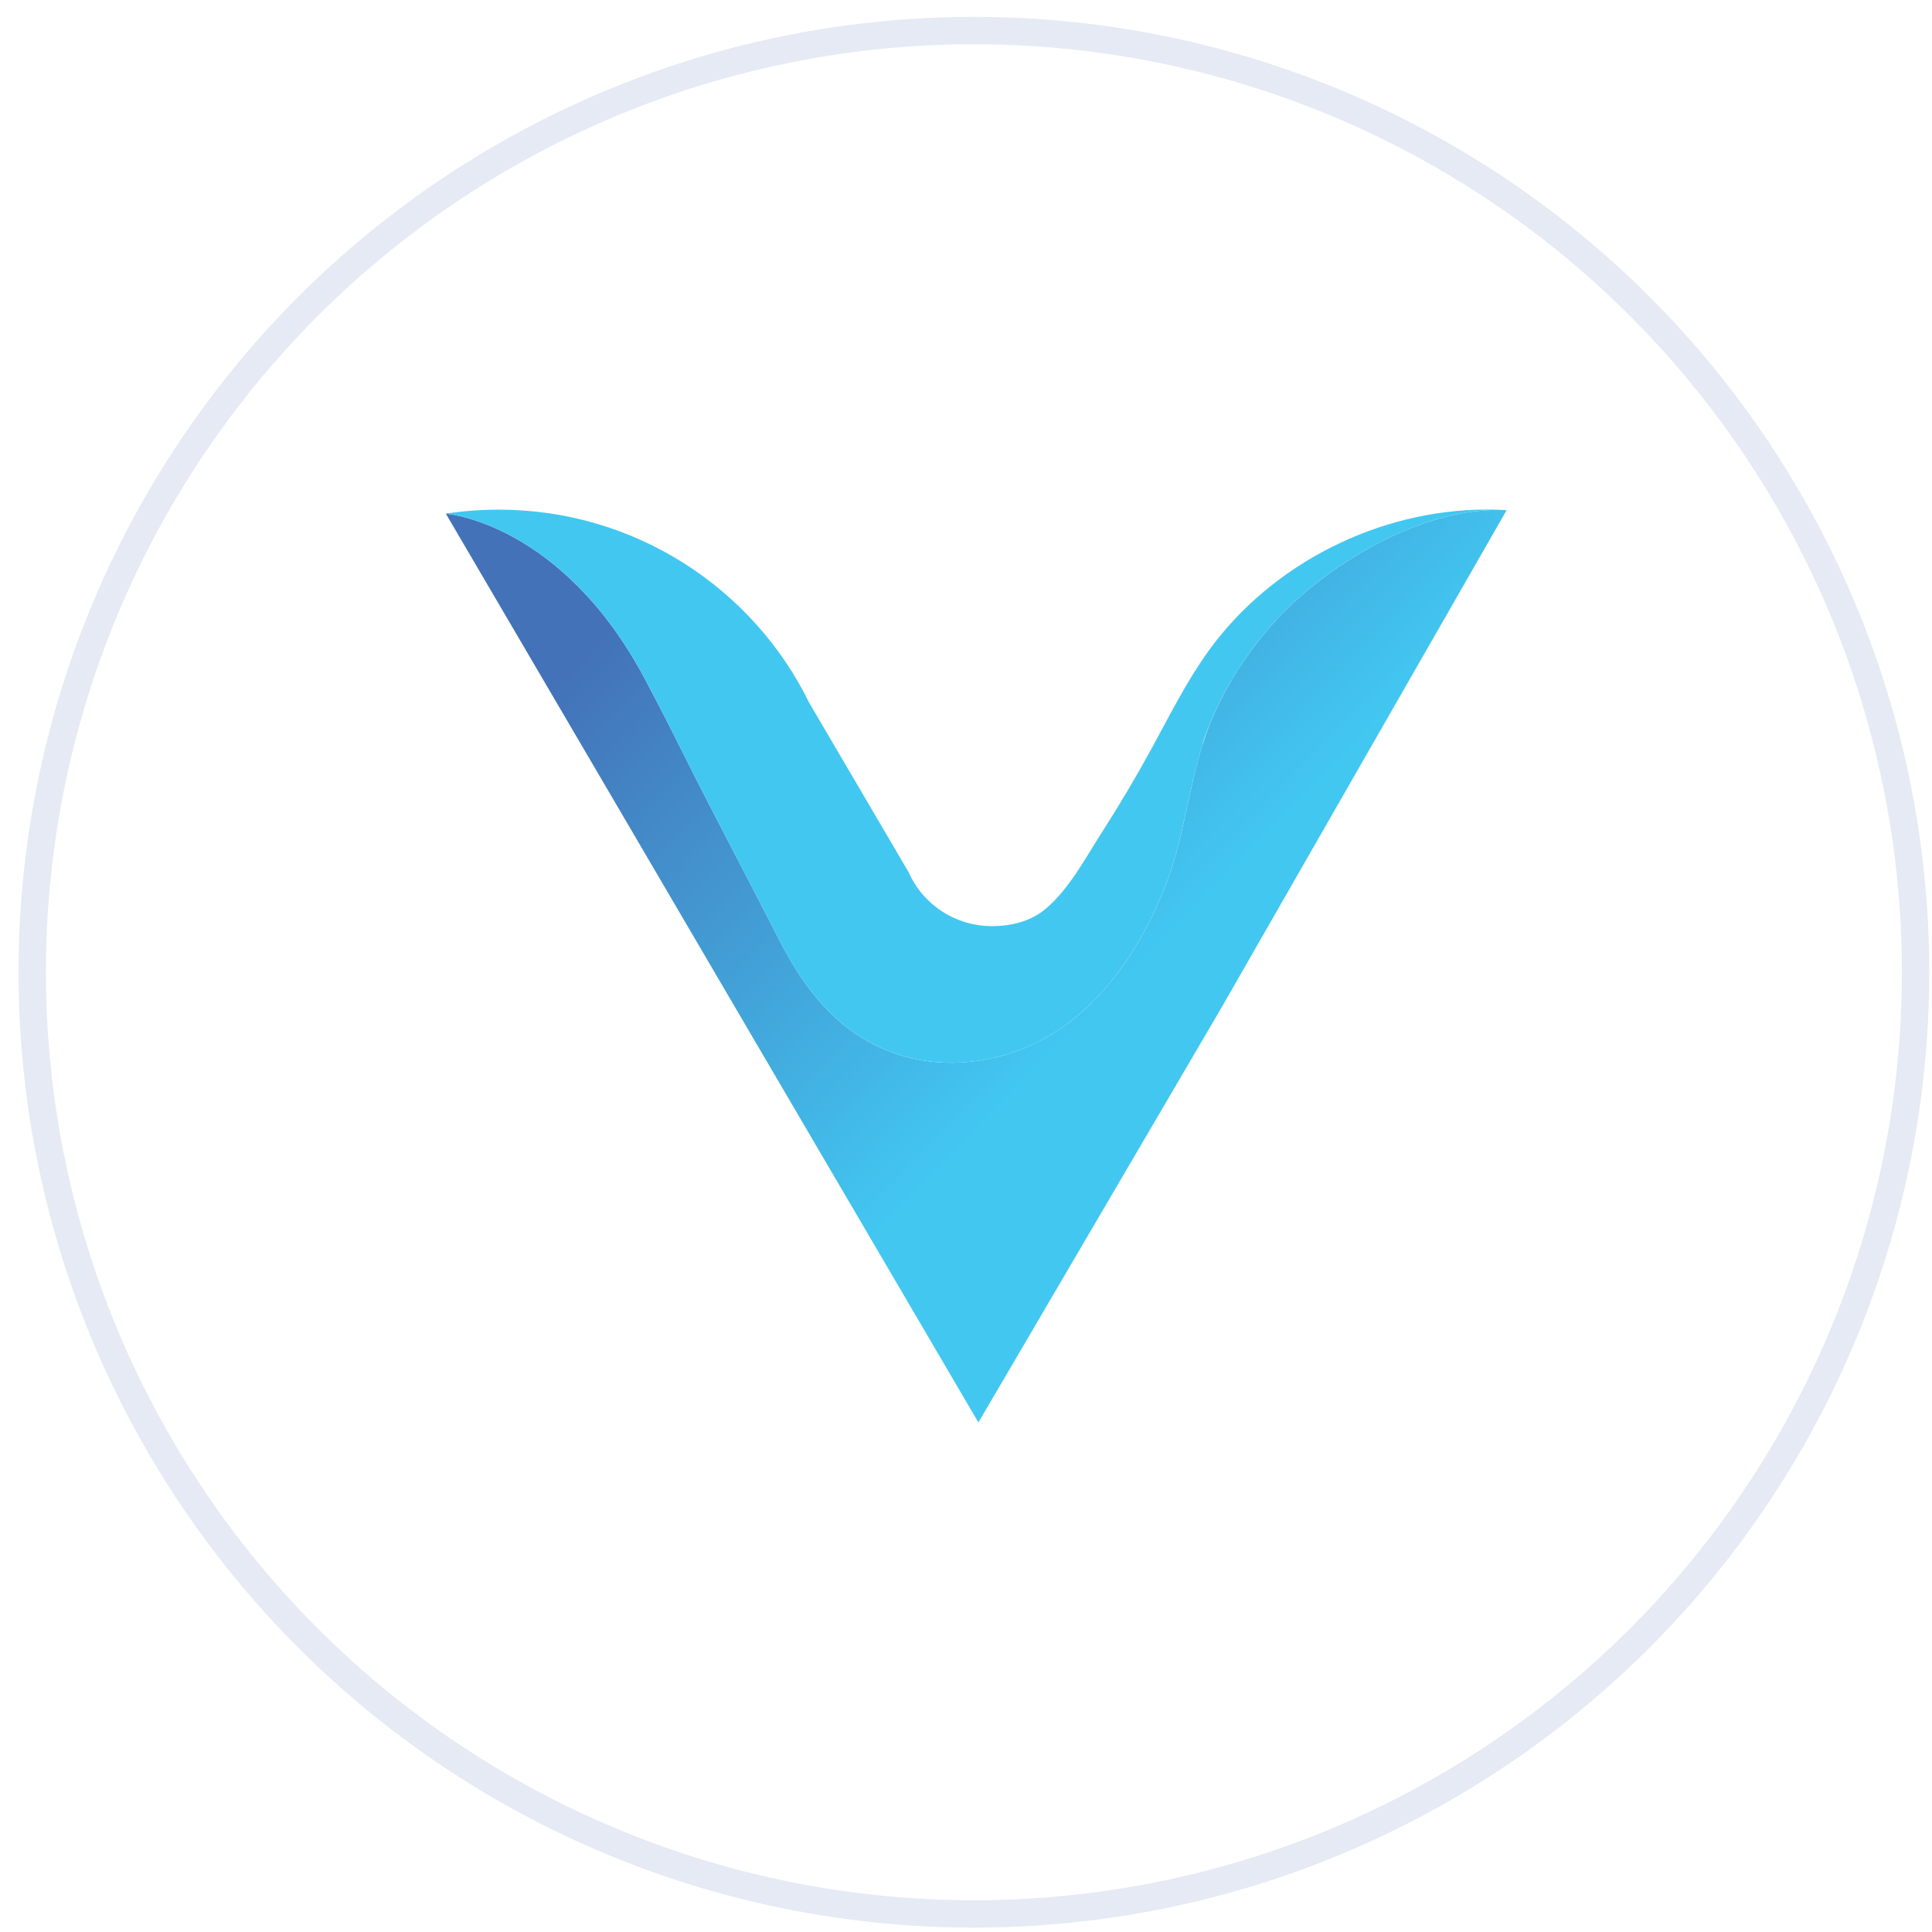 <svg width="91" height="91" viewBox="0 0 91 91" fill="none" xmlns="http://www.w3.org/2000/svg">
<rect width="91" height="91" fill="#E5E5E5"/>
<g clip-path="url(#clip0)">
<rect width="1920" height="9126" transform="translate(-1396 -4064)" fill="#F8F8F8"/>
<rect x="-1396" y="-671" width="1915" height="1080" fill="white"/>
<circle cx="45.872" cy="45.794" r="44.355" fill="white" stroke="#E5EAF4" stroke-width="1.29"/>
<g clip-path="url(#clip1)">
<path d="M70.964 24.032C67.958 23.865 64.576 25.46 62.027 27.445C61.987 27.476 61.947 27.506 61.909 27.539C61.829 27.601 61.751 27.665 61.675 27.728C61.598 27.791 61.529 27.848 61.459 27.909C61.41 27.951 61.36 27.994 61.311 28.038C61.261 28.082 61.2 28.133 61.147 28.182C61.094 28.232 61.03 28.287 60.973 28.341C60.877 28.43 60.781 28.522 60.688 28.613C60.631 28.669 60.572 28.726 60.517 28.782C60.461 28.839 60.402 28.897 60.346 28.955C60.235 29.072 60.125 29.189 60.016 29.308C59.853 29.487 59.694 29.669 59.54 29.855C59.129 30.351 58.746 30.87 58.395 31.41C57.913 32.154 57.492 32.934 57.137 33.745C56.033 36.261 55.914 39.038 54.941 41.59C53.373 45.708 50.404 49.513 45.71 50.008C44.671 50.122 43.62 50.039 42.612 49.762C41.386 49.42 40.26 48.789 39.332 47.922C38.246 46.92 37.404 45.645 36.695 44.252C35.31 41.537 33.873 38.848 32.5 36.127C32.391 35.911 32.283 35.694 32.175 35.477C31.592 34.307 30.994 33.144 30.381 31.99C26.454 24.602 21 24.194 21 24.194L28.456 36.916L35.663 49.218L36.241 50.204L46.084 67L56.527 49.18L57.534 47.46L70.964 24.032Z" fill="url(#paint0_linear)"/>
<path d="M27.259 27.654L27.263 27.659C28.325 28.735 29.401 30.145 30.381 31.989C30.495 32.203 30.607 32.415 30.717 32.626C31.213 33.571 31.7 34.522 32.176 35.477C32.283 35.694 32.392 35.91 32.501 36.127C33.873 38.848 35.31 41.537 36.694 44.251C37.403 45.643 38.245 46.919 39.331 47.92C40.259 48.788 41.384 49.419 42.611 49.76C43.619 50.037 44.67 50.12 45.709 50.007C50.404 49.513 53.372 45.706 54.94 41.588C55.738 39.493 55.962 37.249 56.628 35.12C56.659 34.983 56.698 34.847 56.745 34.714C57.166 33.553 57.72 32.444 58.396 31.408C58.745 30.867 59.127 30.348 59.541 29.853C59.694 29.668 59.853 29.485 60.017 29.306C60.124 29.187 60.234 29.069 60.346 28.955C60.402 28.896 60.459 28.84 60.516 28.781C60.572 28.725 60.63 28.668 60.688 28.612C60.781 28.521 60.877 28.429 60.973 28.34C61.03 28.286 61.089 28.234 61.147 28.181C61.202 28.132 61.256 28.083 61.31 28.037C61.36 27.994 61.41 27.951 61.459 27.908C61.531 27.846 61.602 27.786 61.674 27.728C61.706 27.701 61.738 27.674 61.77 27.648C61.816 27.611 61.862 27.575 61.907 27.54C61.934 27.516 61.962 27.495 61.989 27.474L62.026 27.445C62.332 27.206 62.655 26.97 62.991 26.741C65.393 25.098 68.322 23.885 70.963 24.033C70.975 24.033 70.987 24.033 70.999 24.03C70.677 24.011 70.355 24.001 70.031 24C64.941 24.006 59.893 26.544 56.922 30.661C55.891 32.092 55.105 33.675 54.262 35.22C53.527 36.566 52.745 37.886 51.916 39.18C51.134 40.398 50.36 41.88 49.241 42.816C48.536 43.407 47.622 43.622 46.716 43.622C45.886 43.622 45.074 43.383 44.378 42.932C43.683 42.482 43.134 41.84 42.799 41.085L38.126 33.121C35.489 27.726 29.924 24.005 23.485 24.005C22.652 24.005 21.821 24.068 20.998 24.193C20.998 24.193 24.069 24.423 27.259 27.654Z" fill="url(#paint1_linear)"/>
</g>
</g>
<defs>
<linearGradient id="paint0_linear" x1="27.71" y1="15.666" x2="60.424" y2="47.733" gradientUnits="userSpaceOnUse">
<stop offset="0.23" stop-color="#4372B8"/>
<stop offset="0.86" stop-color="#42C7F1"/>
</linearGradient>
<linearGradient id="paint1_linear" x1="66423.5" y1="11150" x2="47905.5" y2="36346.1" gradientUnits="userSpaceOnUse">
<stop offset="0.23" stop-color="#4372B8"/>
<stop offset="0.86" stop-color="#42C7F1"/>
</linearGradient>
<clipPath id="clip0">
<rect width="1920" height="9126" fill="white" transform="translate(-1396 -4064)"/>
</clipPath>
<clipPath id="clip1">
<rect width="50" height="43" fill="white" transform="translate(21 24)"/>
</clipPath>
</defs>
</svg>
